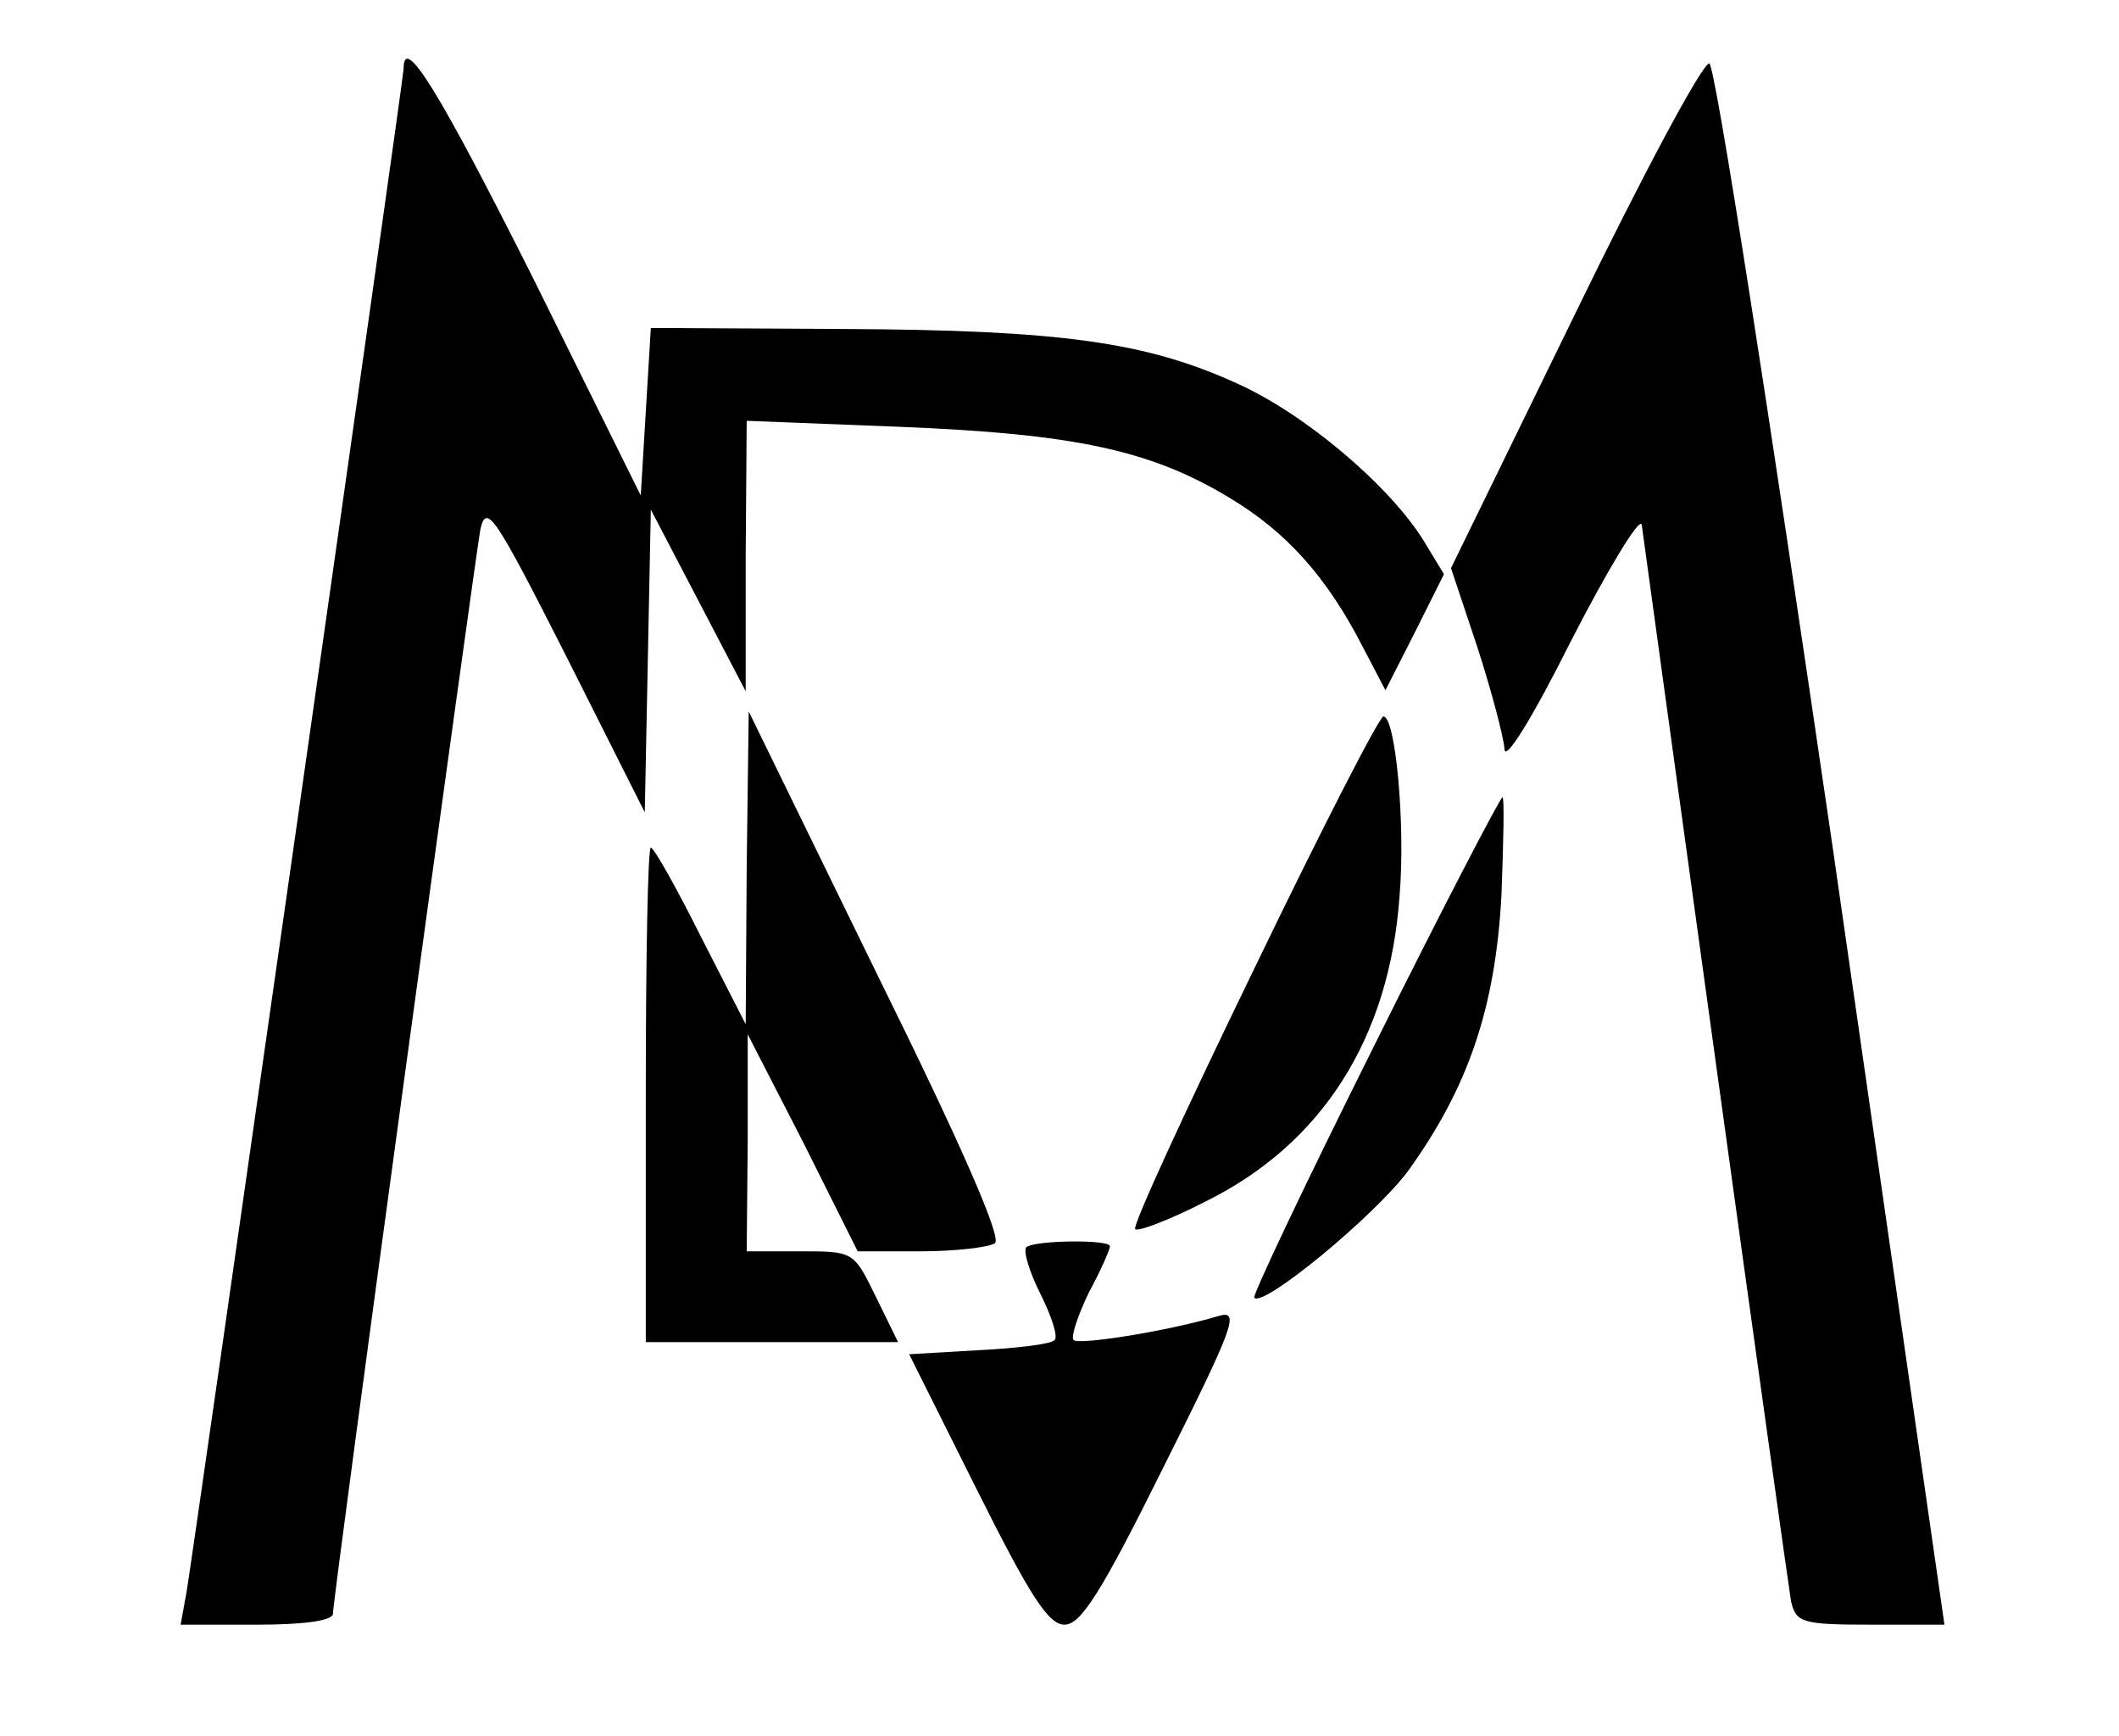 <?xml version="1.0" standalone="no"?>
<!DOCTYPE svg PUBLIC "-//W3C//DTD SVG 20010904//EN"
 "http://www.w3.org/TR/2001/REC-SVG-20010904/DTD/svg10.dtd">
<svg version="1.0" xmlns="http://www.w3.org/2000/svg"
 width="210pt" height="172pt" viewBox="0 0 210 172"
 preserveAspectRatio="xMidYMid meet">
<g transform="translate(0,172) scale(0.1,-0.1)"
fill="#000000" stroke="none">
<path d="M400 1652 c0 -10 -208 -1467 -215 -1509 l-6 -33 76 0 c47 0 75 4 75
11 0 17 140 1040 146 1074 6 27 14 15 85 -125 l78 -155 3 150 3 150 47 -90 47
-90 0 134 1 134 153 -6 c172 -7 247 -23 325 -70 57 -34 97 -79 132 -147 l23
-44 29 57 29 58 -20 33 c-34 55 -118 126 -185 156 -90 41 -174 53 -391 54
l-190 1 -5 -83 -5 -83 -107 216 c-93 185 -128 242 -128 207z"/>
<path d="M1561 1409 l-123 -252 26 -78 c14 -43 26 -89 27 -101 0 -14 27 29 66
107 37 72 68 123 70 115 1 -8 34 -247 73 -530 39 -283 73 -525 75 -537 5 -21
11 -23 79 -23 l73 0 -111 772 c-63 431 -116 773 -122 775 -6 2 -66 -110 -133
-248z"/>
<path d="M740 860 l-1 -155 -45 88 c-24 48 -46 87 -49 87 -3 0 -5 -110 -5
-245 l0 -245 125 0 125 0 -22 45 c-22 45 -22 45 -75 45 l-53 0 1 108 0 107 55
-107 54 -108 63 0 c34 0 67 4 73 8 7 5 -32 95 -117 267 l-127 260 -2 -155z"/>
<path d="M1242 758 c-67 -138 -120 -253 -117 -256 2 -3 34 9 69 27 116 57 183
162 193 303 6 71 -4 178 -16 178 -4 0 -62 -113 -129 -252z"/>
<path d="M1362 684 c-68 -136 -121 -248 -119 -250 9 -10 119 81 152 125 60 83
87 162 93 274 2 53 3 97 1 97 -2 0 -60 -111 -127 -246z"/>
<path d="M1017 484 c-3 -4 3 -24 14 -46 11 -22 18 -43 14 -46 -3 -4 -37 -8
-75 -10 l-69 -4 67 -134 c53 -106 71 -134 87 -134 16 0 36 31 98 156 70 140
76 156 55 150 -50 -15 -138 -29 -144 -24 -3 3 4 24 15 47 12 22 21 43 21 46 0
7 -75 6 -83 -1z"/>
</g>
</svg>
